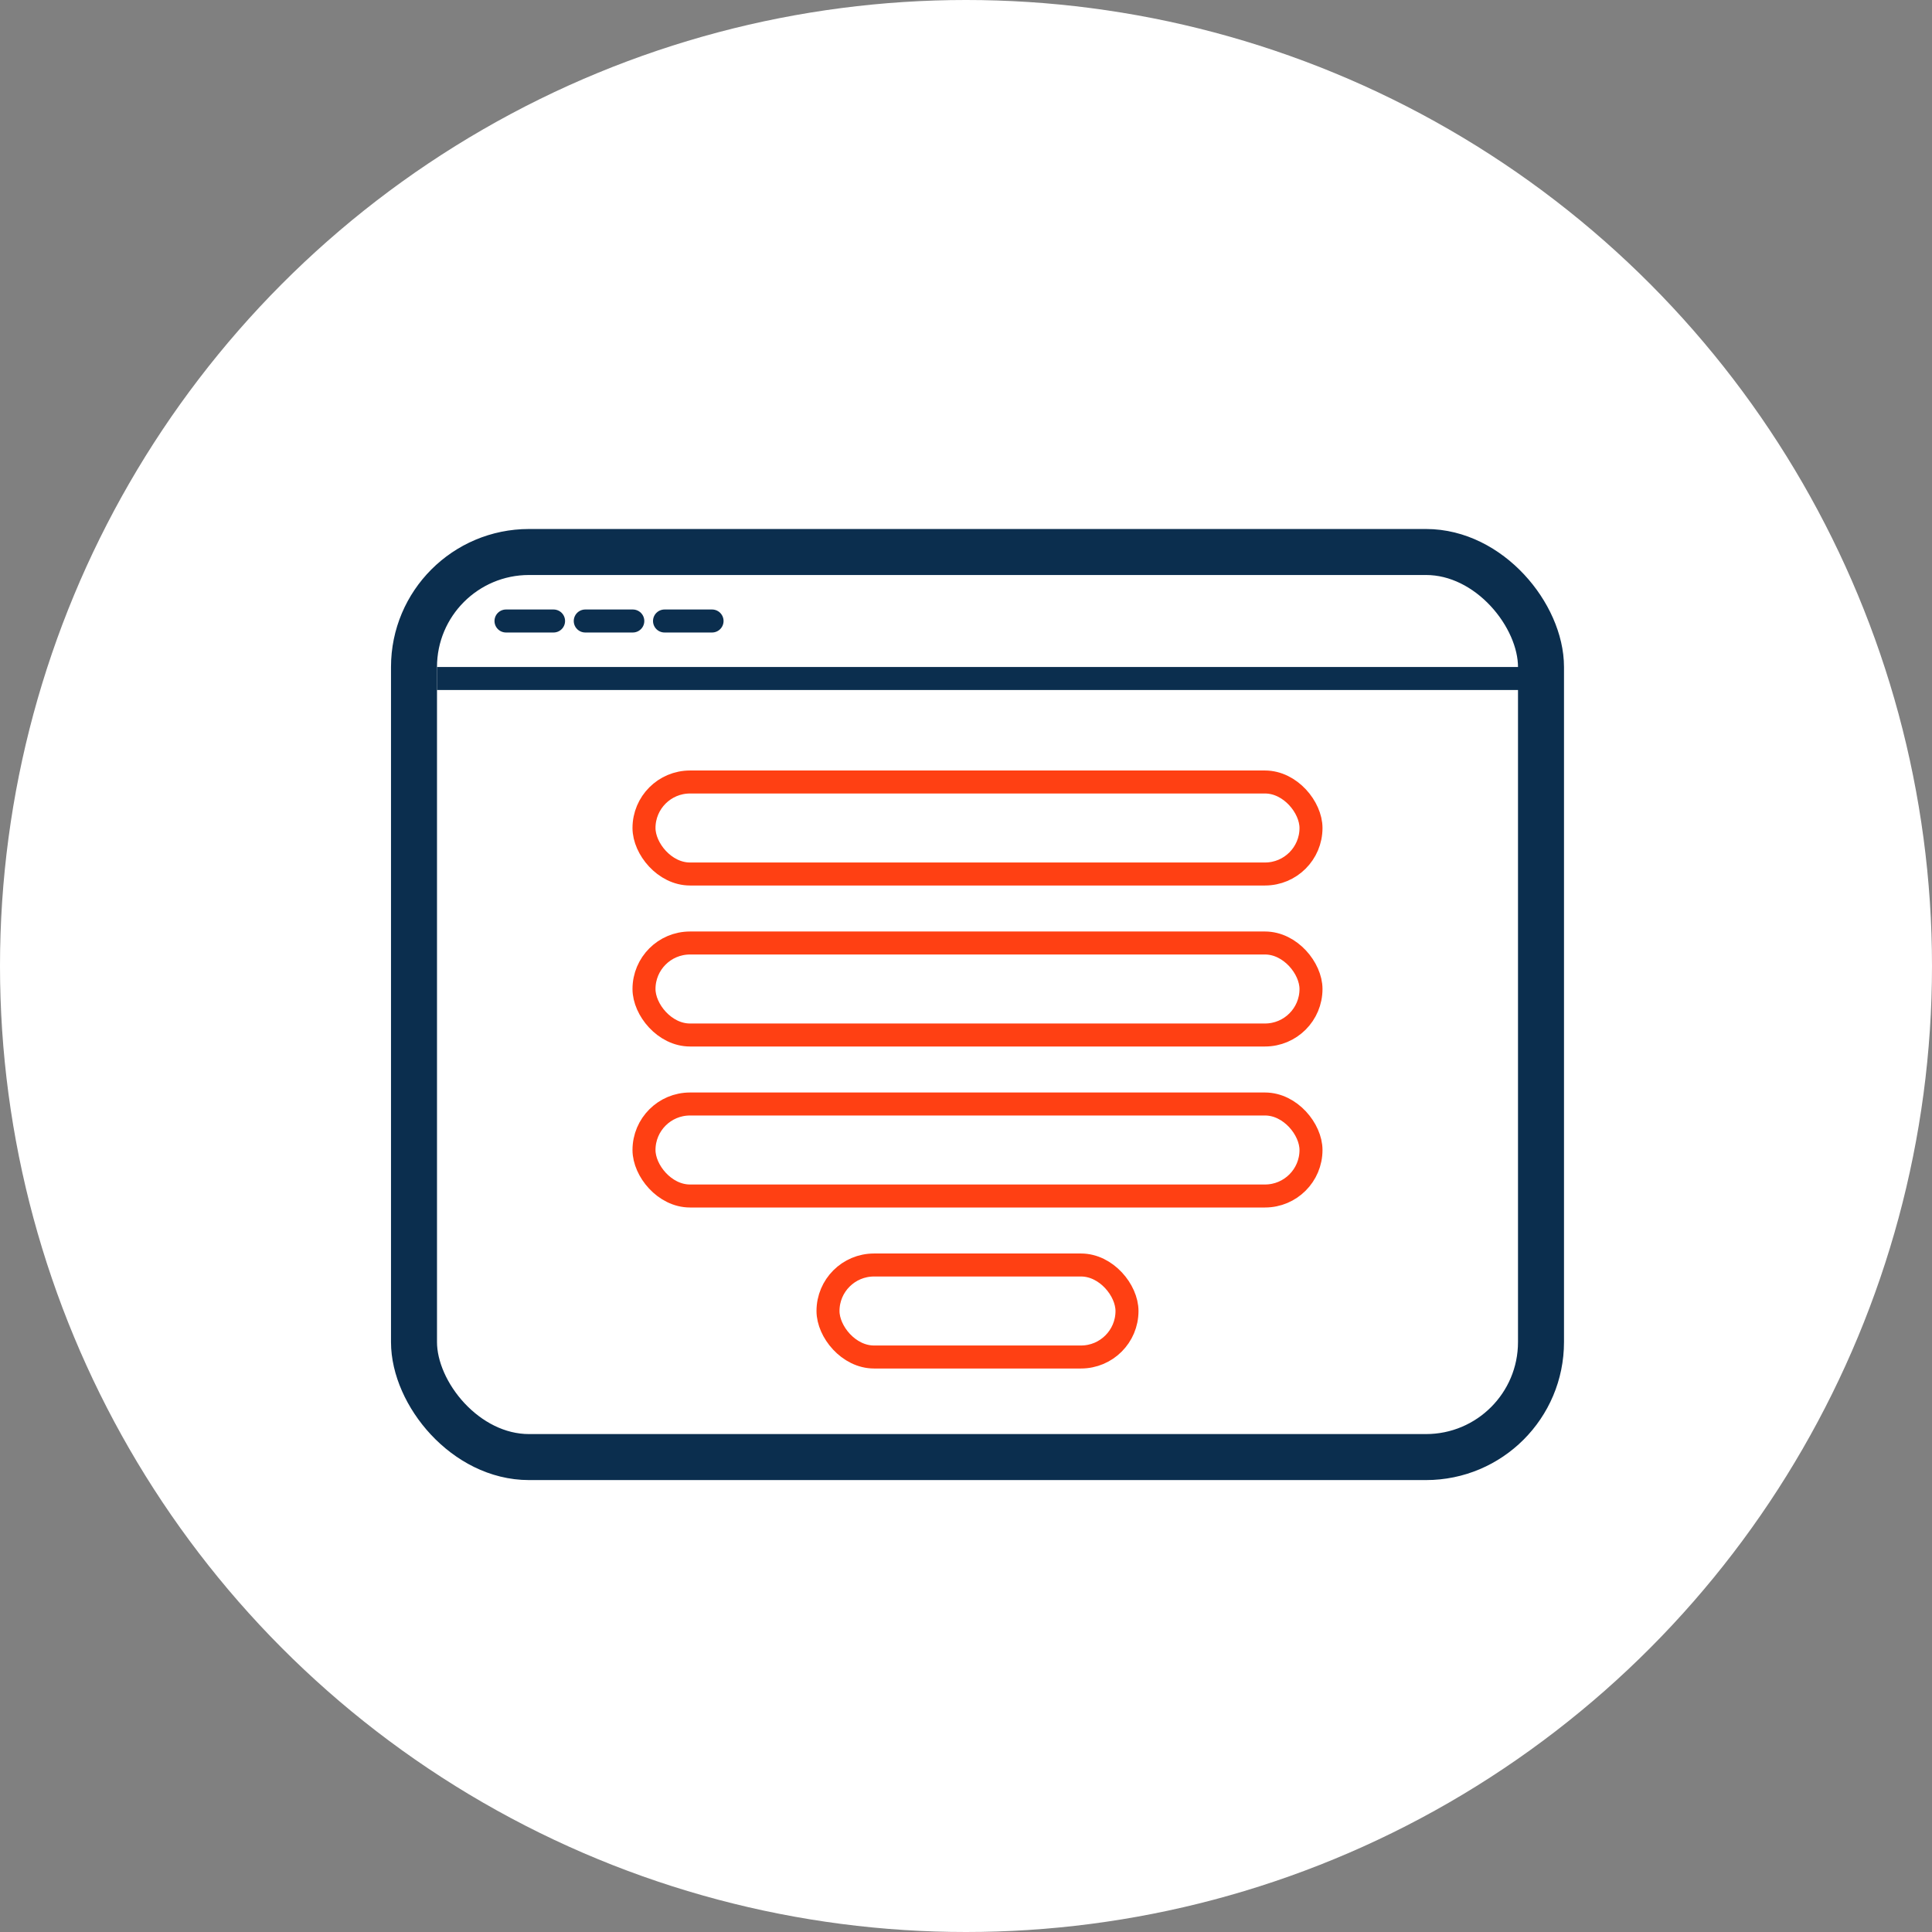 <svg width="84" height="84" viewBox="0 0 84 84" fill="none" xmlns="http://www.w3.org/2000/svg">
<rect x="0" y="0" width="84" height="84" fill="#808080" stroke="none"/>
<circle cx="42" cy="42" r="42" fill="white"/>
<rect x="18" y="24" width="49" height="39.351" rx="5" stroke="#0B2E4E" stroke-width="2"/>
<path d="M22 27H24.068" stroke="#0B2E4E" stroke-linecap="round"/>
<path d="M25.446 27H27.513" stroke="#0B2E4E" stroke-linecap="round"/>
<path d="M28.892 27H30.959" stroke="#0B2E4E" stroke-linecap="round"/>
<line x1="19" y1="29.5" x2="67" y2="29.5" stroke="#0B2E4E"/>
<rect x="28" y="34" width="29" height="4" rx="2" stroke="#FF4013" stroke-linecap="round"/>
<rect x="28" y="41" width="29" height="4" rx="2" stroke="#FF4013" stroke-linecap="round"/>
<rect x="28" y="48" width="29" height="4" rx="2" stroke="#FF4013" stroke-linecap="round"/>
<rect x="36" y="55" width="13" height="4" rx="2" stroke="#FF4013" stroke-linecap="round"/>
</svg>